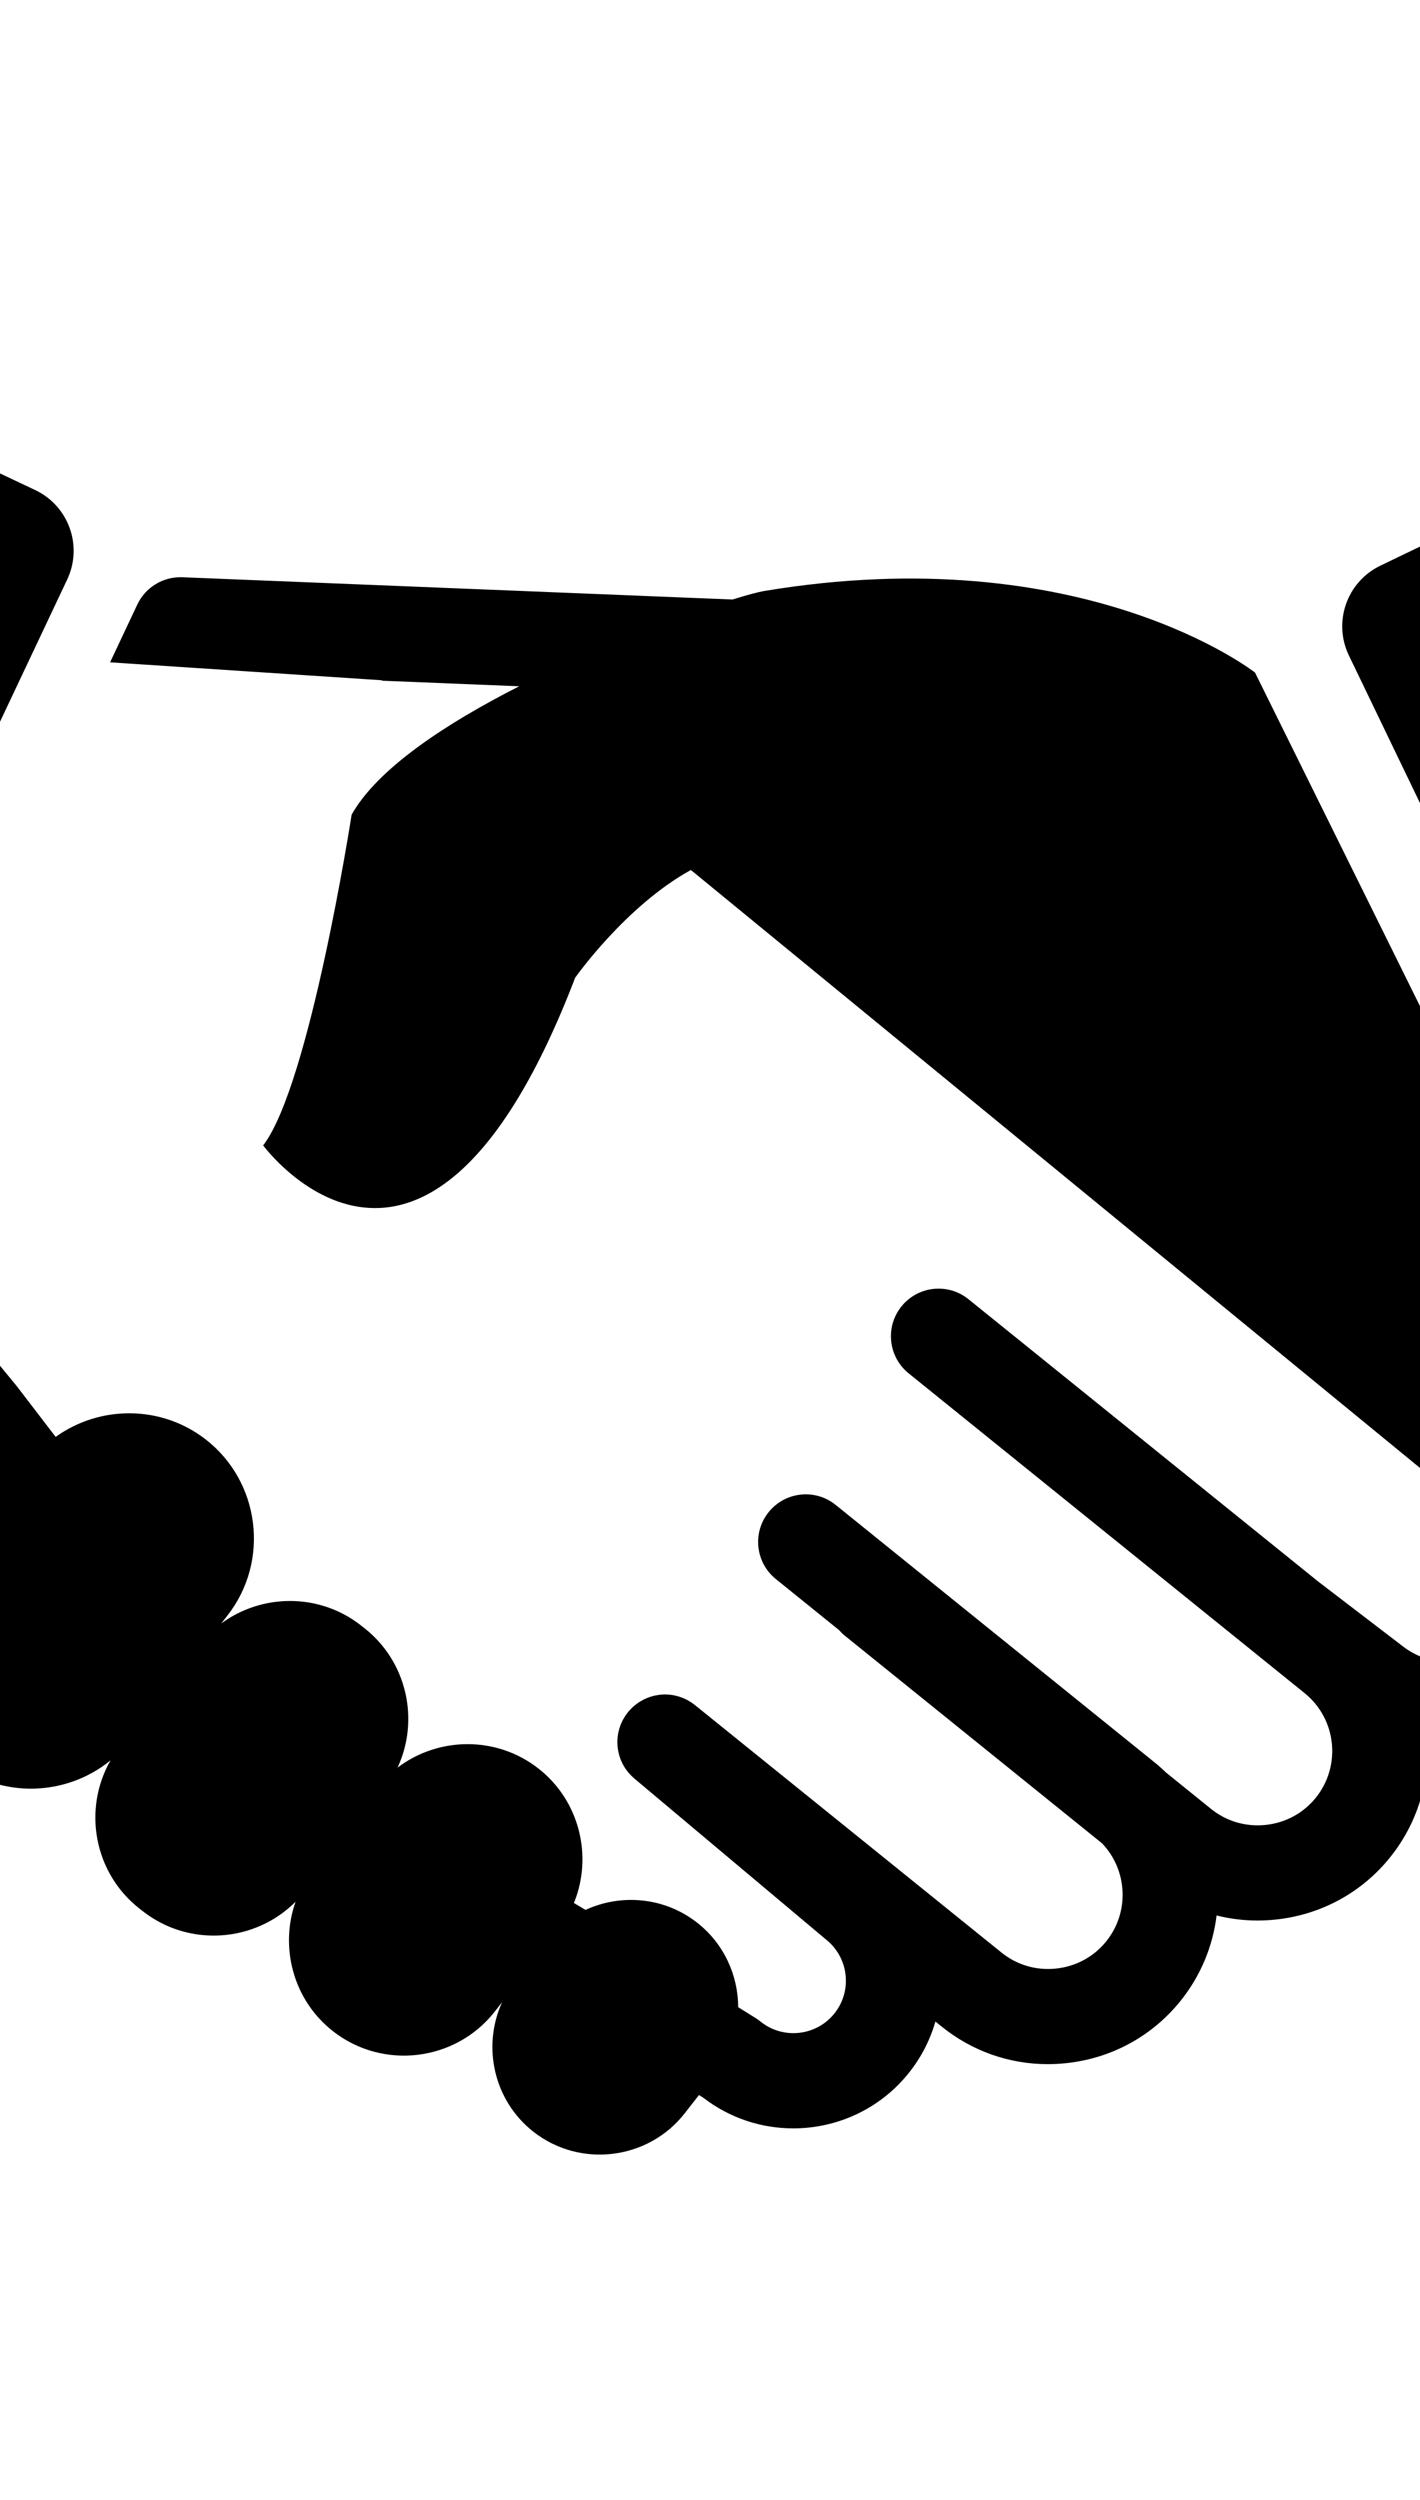 <svg xmlns="http://www.w3.org/2000/svg" xmlns:xlink="http://www.w3.org/1999/xlink" version="1.1" x="0px" y="0px" viewBox="20 0 50 88" enable-background="new 0 0 90 90" xml:space="preserve"><path d="M75.654,59.634c-1.179,1.461-2.91,2.22-4.655,2.22c-0.247,0-0.493-0.02-0.739-0.051c-0.033,1.305-0.488,2.554-1.318,3.582  c-0.999,1.238-2.425,2.014-4.015,2.183c-0.217,0.023-0.434,0.035-0.65,0.035c-0.49,0-0.972-0.062-1.439-0.178  c-0.131,1.07-0.552,2.116-1.277,3.015c-0.999,1.238-2.425,2.014-4.016,2.183c-0.217,0.023-0.434,0.035-0.65,0.035  c-1.361,0-2.667-0.458-3.736-1.321l-0.222-0.179c-0.186,0.648-0.501,1.271-0.951,1.828c-1.026,1.272-2.534,1.933-4.053,1.933  c-1.113,0-2.232-0.354-3.175-1.083l-0.146-0.091l-0.501,0.642c-1.283,1.644-3.677,1.939-5.321,0.657  c-1.407-1.098-1.822-3.008-1.11-4.567l-0.253,0.324c-1.373,1.76-3.936,2.076-5.696,0.703c-1.409-1.099-1.891-2.962-1.323-4.564  c-1.424,1.433-3.744,1.611-5.374,0.339l-0.12-0.094c-1.607-1.254-2.009-3.501-1.021-5.221c-1.558,1.276-3.858,1.358-5.508,0.07  c-1.911-1.491-2.255-4.275-0.763-6.187l2.094-2.683l-5.516-7.192c-0.382-0.498-0.454-1.168-0.186-1.736l1.03-2.185l5.535,6.727  l1.381,1.801c1.549-1.114,3.715-1.134,5.29,0.095c1.911,1.491,2.255,4.275,0.763,6.187l-0.224,0.287  c1.428-1.054,3.447-1.082,4.911,0.06l0.12,0.094c1.515,1.182,1.959,3.245,1.178,4.919c1.431-1.087,3.477-1.127,4.956,0.027  c1.461,1.14,1.924,3.099,1.254,4.738l0.41,0.242c1.249-0.575,2.77-0.454,3.924,0.446h0c0.95,0.741,1.446,1.854,1.451,2.979  l0.62,0.387c0.057,0.036,0.113,0.075,0.165,0.118c0.793,0.64,1.958,0.515,2.598-0.278c0.64-0.793,0.515-1.958-0.278-2.598  c-0.008-0.007-0.017-0.014-0.025-0.021l-6.737-5.657c-0.018-0.015-0.034-0.032-0.051-0.047c-0.021-0.019-0.043-0.038-0.063-0.059  c-0.019-0.02-0.037-0.04-0.056-0.061c-0.019-0.021-0.039-0.042-0.057-0.065c-0.017-0.021-0.033-0.043-0.049-0.065  c-0.017-0.023-0.034-0.045-0.049-0.068c-0.015-0.023-0.028-0.047-0.042-0.07c-0.014-0.023-0.028-0.047-0.041-0.071  c-0.013-0.025-0.024-0.05-0.035-0.075c-0.011-0.024-0.023-0.048-0.033-0.073c-0.01-0.026-0.019-0.052-0.028-0.077  c-0.009-0.025-0.018-0.05-0.025-0.075c-0.008-0.026-0.014-0.053-0.02-0.079c-0.006-0.026-0.013-0.051-0.018-0.077  c-0.005-0.027-0.009-0.054-0.012-0.08c-0.004-0.026-0.008-0.053-0.011-0.079c-0.003-0.027-0.003-0.053-0.005-0.08  c-0.001-0.027-0.003-0.054-0.003-0.081c0-0.027,0.002-0.053,0.003-0.08c0.001-0.027,0.002-0.054,0.005-0.081  c0.003-0.027,0.007-0.053,0.011-0.08c0.004-0.027,0.007-0.054,0.012-0.08c0.005-0.027,0.012-0.053,0.019-0.079  c0.006-0.026,0.012-0.052,0.02-0.078c0.008-0.027,0.018-0.053,0.027-0.079c0.009-0.025,0.017-0.05,0.027-0.075  c0.011-0.027,0.024-0.053,0.036-0.079c0.011-0.024,0.022-0.047,0.034-0.071c0.014-0.027,0.03-0.052,0.046-0.078  c0.013-0.022,0.026-0.044,0.04-0.066c0.017-0.026,0.036-0.05,0.055-0.075c0.013-0.017,0.024-0.035,0.037-0.051  c0.003-0.004,0.007-0.007,0.01-0.011c0.004-0.005,0.007-0.009,0.011-0.014c0.016-0.019,0.033-0.036,0.05-0.054  c0.018-0.02,0.036-0.041,0.055-0.06c0.021-0.021,0.043-0.04,0.066-0.06c0.02-0.018,0.039-0.036,0.06-0.052  c0.023-0.019,0.047-0.035,0.071-0.053c0.021-0.015,0.042-0.031,0.063-0.045c0.025-0.016,0.05-0.031,0.076-0.045  c0.022-0.013,0.043-0.026,0.066-0.038c0.026-0.014,0.053-0.026,0.08-0.038c0.023-0.01,0.045-0.021,0.068-0.031  c0.027-0.011,0.055-0.02,0.082-0.03c0.023-0.008,0.047-0.017,0.07-0.024c0.027-0.008,0.055-0.014,0.083-0.021  c0.025-0.006,0.049-0.013,0.074-0.017c0.027-0.005,0.054-0.009,0.082-0.013c0.026-0.004,0.052-0.008,0.078-0.011  c0.027-0.003,0.053-0.003,0.08-0.005c0.027-0.001,0.054-0.003,0.081-0.003c0.026,0,0.052,0.002,0.078,0.003  c0.028,0.001,0.056,0.002,0.083,0.005c0.025,0.002,0.051,0.007,0.076,0.01c0.028,0.004,0.056,0.008,0.084,0.013  c0.025,0.005,0.05,0.012,0.075,0.018c0.028,0.007,0.055,0.013,0.083,0.021c0.025,0.008,0.05,0.017,0.075,0.026  c0.026,0.009,0.053,0.018,0.079,0.029c0.026,0.01,0.05,0.023,0.076,0.034c0.025,0.012,0.05,0.023,0.074,0.036  c0.025,0.013,0.05,0.029,0.075,0.044c0.023,0.014,0.047,0.027,0.069,0.042c0.025,0.016,0.048,0.035,0.072,0.053  c0.018,0.013,0.036,0.025,0.054,0.039l10.797,8.714c0.541,0.436,1.224,0.636,1.923,0.561c0.699-0.075,1.325-0.414,1.761-0.955  c0.834-1.034,0.75-2.512-0.142-3.45l-9.065-7.315c-0.075-0.06-0.141-0.126-0.202-0.196l-2.222-1.794  c-0.721-0.582-0.834-1.638-0.252-2.358c0.582-0.721,1.638-0.834,2.358-0.252l11.238,9.07c0.14,0.113,0.273,0.232,0.4,0.355  l1.583,1.278c0.541,0.437,1.226,0.635,1.923,0.561c0.699-0.075,1.325-0.414,1.761-0.955c0.907-1.124,0.731-2.777-0.393-3.684  L51.995,48.342c-0.721-0.582-0.834-1.638-0.252-2.358c0.582-0.721,1.638-0.834,2.358-0.252l12.323,9.945l2.934,2.244  c0.541,0.436,1.222,0.636,1.923,0.561c0.699-0.075,1.325-0.414,1.761-0.955c0.436-0.541,0.636-1.224,0.561-1.923  c-0.075-0.699-0.414-1.325-0.955-1.761L44.327,30.624c-2.297,1.262-4.075,3.792-4.075,3.792  c-5.247,13.691-10.986,5.903-10.986,5.903c1.64-2.132,3.115-11.642,3.115-11.642c0.912-1.621,3.306-3.203,5.901-4.52l-4.836-0.196  l0.008-0.015l-9.578-0.632l0.959-2.034c0.287-0.61,0.912-0.986,1.585-0.961l19.372,0.784c0.526-0.163,0.91-0.265,1.101-0.297  c11.264-1.882,17.298,2.869,17.298,2.869l11.478,23.201l-1.89,3.554l0.988,0.81C77.32,53.302,77.723,57.07,75.654,59.634z   M21.237,17.249l-6.061-2.864c-1.182-0.559-2.594-0.053-3.152,1.129L1.577,37.621c-0.559,1.182-0.053,2.594,1.129,3.152l6.061,2.864  c1.182,0.559,2.594,0.053,3.152-1.129l10.446-22.107C22.925,19.219,22.42,17.808,21.237,17.249z M88.415,40.136L77.803,18.108  c-0.568-1.178-1.983-1.673-3.161-1.105l-6.04,2.91c-1.178,0.568-1.673,1.983-1.105,3.161L78.109,45.1  c0.568,1.178,1.983,1.673,3.161,1.105l6.04-2.91C88.487,42.729,88.982,41.314,88.415,40.136z"/></svg>